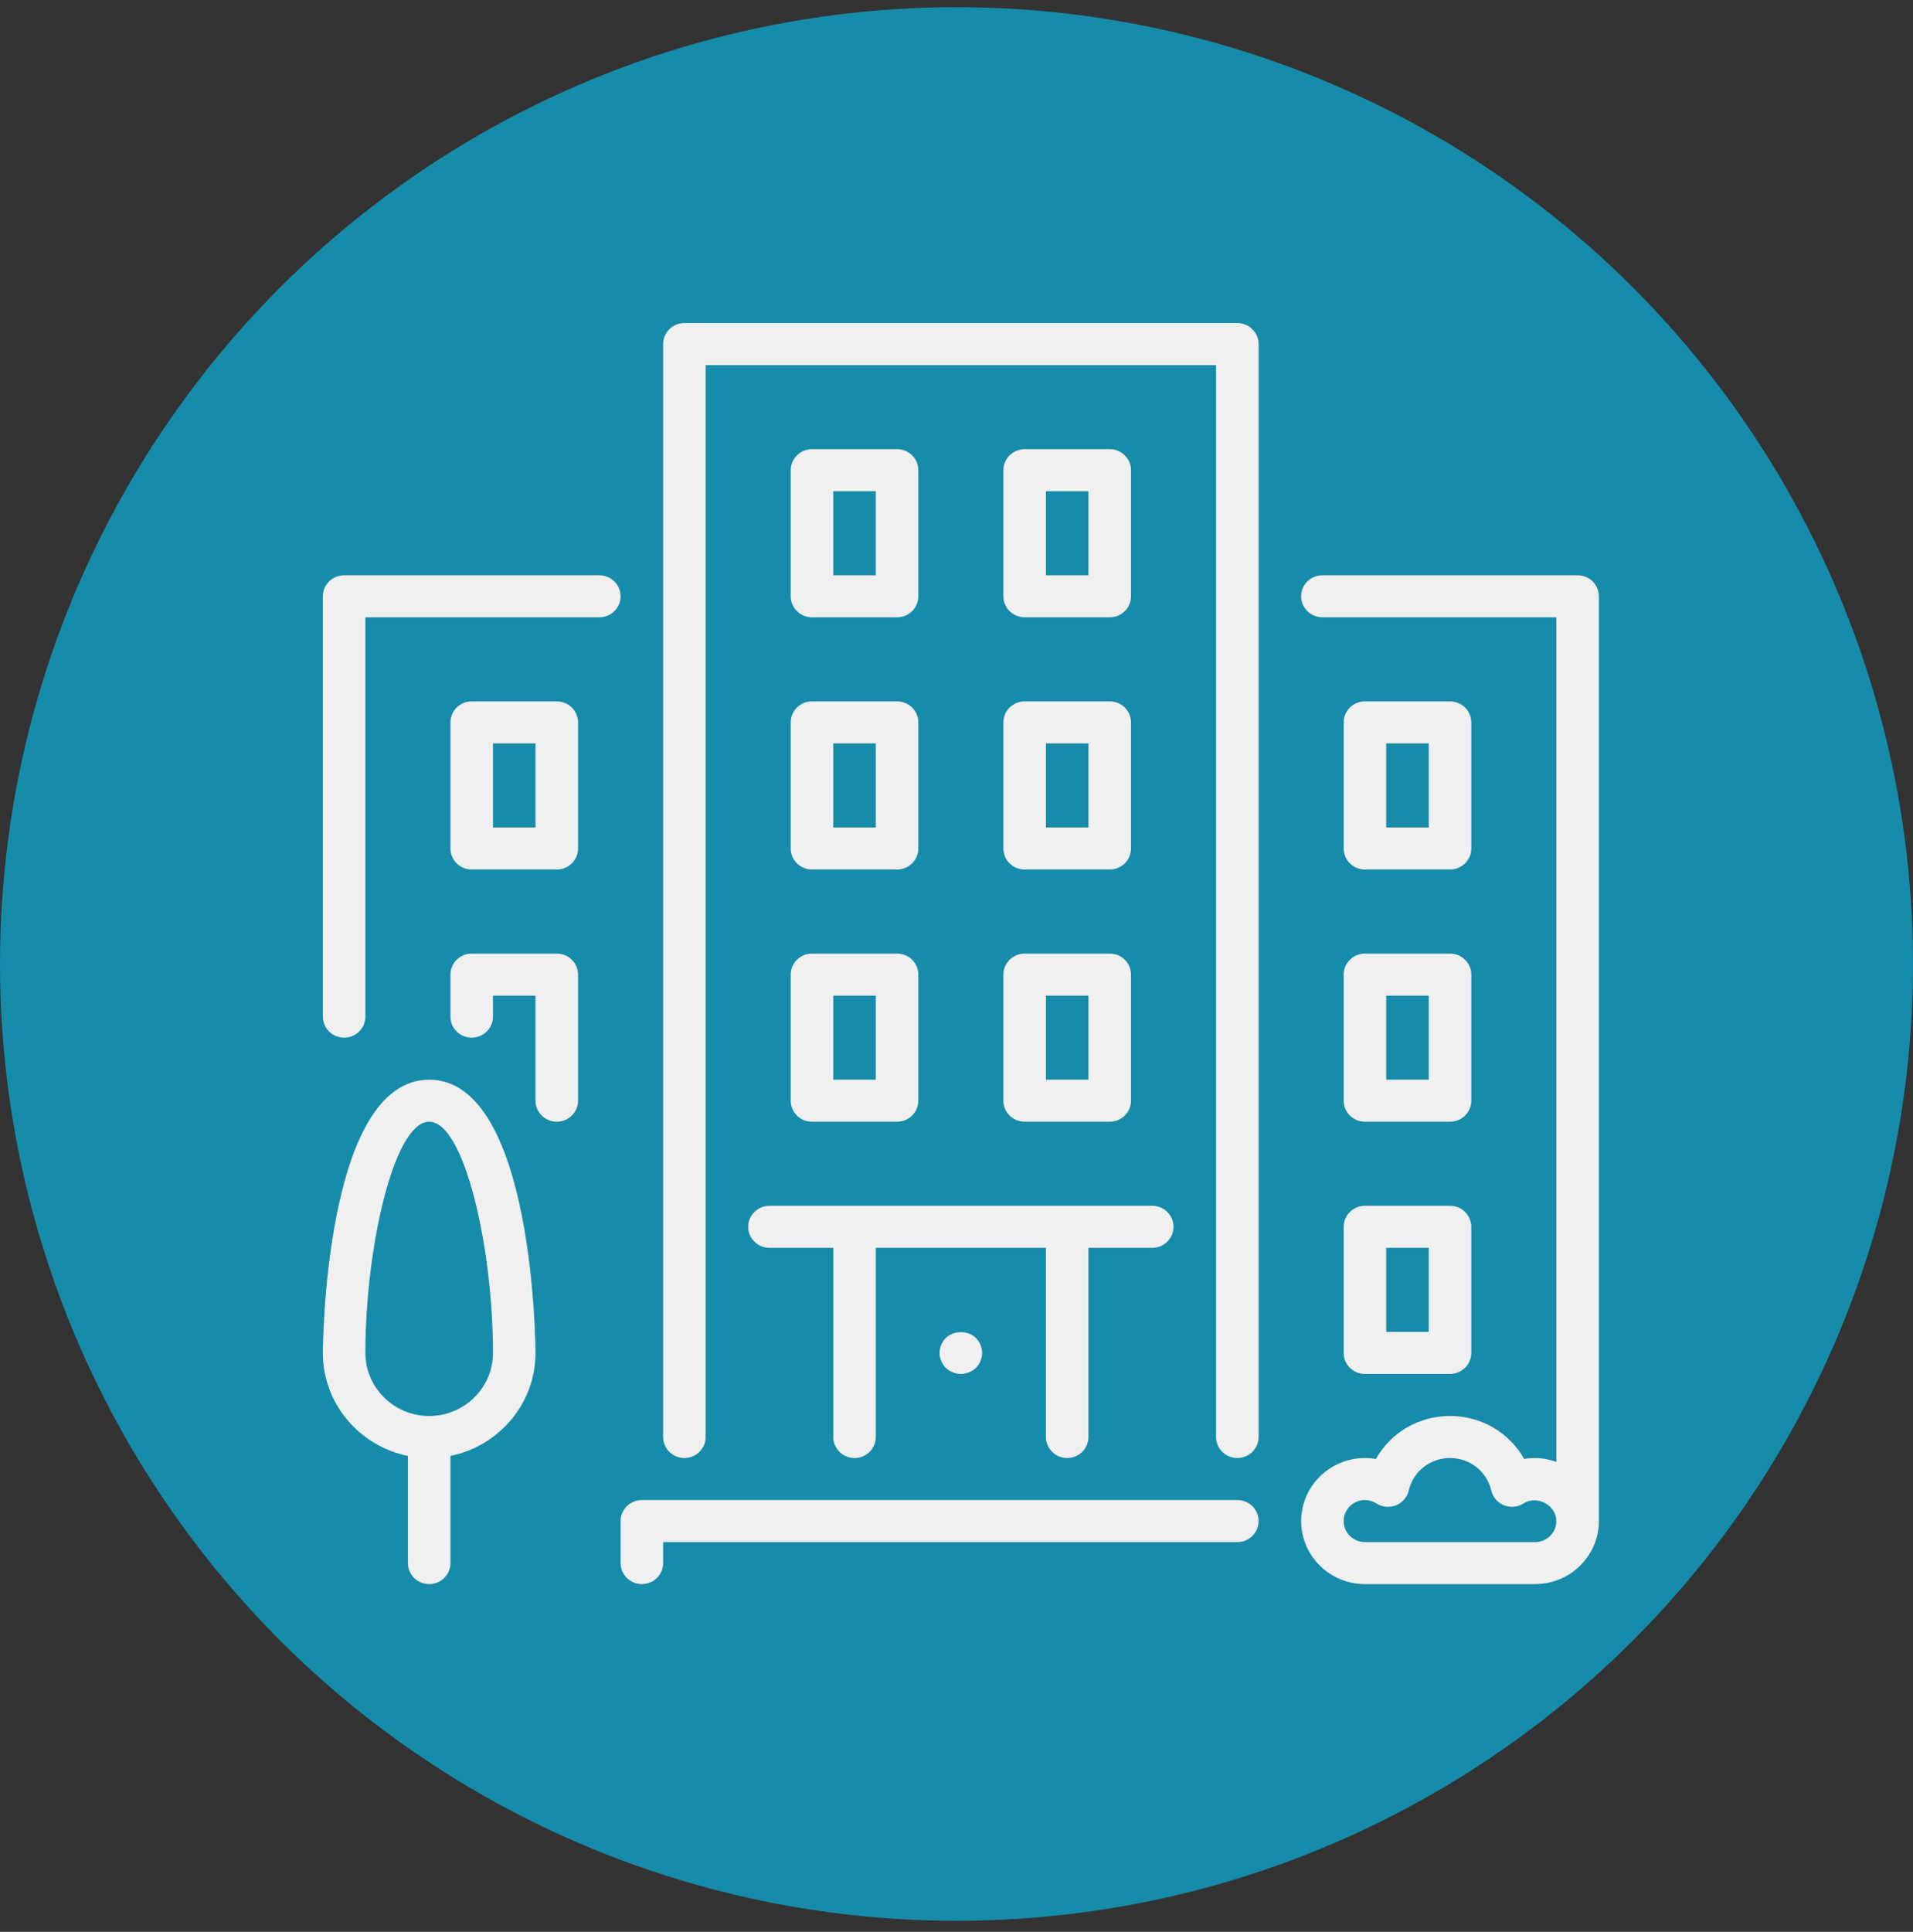 <svg width="105" height="106" viewBox="0 0 105 106" fill="none" xmlns="http://www.w3.org/2000/svg">
<rect x="0" y="0" width="105" height="106" fill="#333333" stroke="none"/>
<circle cx="52.5" cy="52.894" r="52.5" fill="#168BAA"/>
<path d="M67.915 82.307H35.23C34.586 82.307 34.063 82.824 34.063 83.46V85.767C34.063 86.403 34.586 86.92 35.23 86.92C35.874 86.92 36.398 86.403 36.398 85.767V84.614H67.915C68.559 84.614 69.082 84.097 69.082 83.46C69.082 82.824 68.559 82.307 67.915 82.307Z" fill="#F0F0F0"/>
<path d="M43.401 46.557C43.401 47.194 43.924 47.71 44.568 47.71H49.237C49.882 47.71 50.405 47.194 50.405 46.557V39.638C50.405 39.001 49.882 38.485 49.237 38.485H44.568C43.924 38.485 43.401 39.001 43.401 39.638V46.557H43.401ZM45.736 40.791H48.07V45.404H45.736V40.791Z" fill="#F0F0F0"/>
<path d="M32.895 31.565H18.888C18.244 31.565 17.721 32.082 17.721 32.718V55.783C17.721 56.419 18.244 56.936 18.888 56.936C19.532 56.936 20.055 56.419 20.055 55.783V33.871H32.895C33.54 33.871 34.063 33.355 34.063 32.718C34.063 32.082 33.54 31.565 32.895 31.565Z" fill="#F0F0F0"/>
<path d="M73.751 74.235C73.751 74.871 74.274 75.388 74.918 75.388H79.587C80.232 75.388 80.755 74.871 80.755 74.235V67.315C80.755 66.679 80.232 66.162 79.587 66.162H74.918C74.274 66.162 73.751 66.679 73.751 67.315V74.235ZM76.086 68.469H78.42V73.081H76.086V68.469Z" fill="#F0F0F0"/>
<path d="M23.557 59.243C17.787 59.243 17.721 74.085 17.721 74.235C17.721 77.02 19.73 79.348 22.39 79.885V85.767C22.39 86.404 22.913 86.92 23.557 86.92C24.201 86.92 24.724 86.404 24.724 85.767V79.885C27.385 79.348 29.393 77.02 29.393 74.235C29.394 74.085 29.327 59.243 23.557 59.243ZM23.557 77.695C21.627 77.695 20.055 76.142 20.055 74.235C20.055 68.489 21.617 61.549 23.557 61.549C25.497 61.549 27.059 68.489 27.059 74.235C27.059 76.142 25.488 77.695 23.557 77.695Z" fill="#F0F0F0"/>
<path d="M30.561 52.323H25.891C25.247 52.323 24.724 52.84 24.724 53.477V55.783C24.724 56.419 25.247 56.936 25.891 56.936C26.536 56.936 27.059 56.419 27.059 55.783V54.63H29.393V60.396C29.393 61.033 29.916 61.549 30.561 61.549C31.205 61.549 31.728 61.033 31.728 60.396V53.477C31.728 52.84 31.205 52.323 30.561 52.323Z" fill="#F0F0F0"/>
<path d="M74.918 47.71H79.587C80.232 47.71 80.755 47.194 80.755 46.557V39.638C80.755 39.001 80.232 38.485 79.587 38.485H74.918C74.274 38.485 73.751 39.001 73.751 39.638V46.557C73.751 47.194 74.274 47.71 74.918 47.71ZM76.086 40.791H78.42V45.404H76.086V40.791Z" fill="#F0F0F0"/>
<path d="M30.561 38.485H25.891C25.247 38.485 24.724 39.001 24.724 39.638V46.557C24.724 47.194 25.247 47.71 25.891 47.71H30.561C31.205 47.71 31.728 47.194 31.728 46.557V39.638C31.728 39.001 31.205 38.485 30.561 38.485ZM29.393 45.404H27.059V40.791H29.393V45.404H29.393Z" fill="#F0F0F0"/>
<path d="M55.074 46.557C55.074 47.194 55.597 47.71 56.242 47.71H60.911C61.555 47.71 62.078 47.194 62.078 46.557V39.638C62.078 39.001 61.555 38.485 60.911 38.485H56.242C55.597 38.485 55.074 39.001 55.074 39.638V46.557ZM57.409 40.791H59.743V45.404H57.409V40.791Z" fill="#F0F0F0"/>
<path d="M86.591 31.565H72.584C71.939 31.565 71.416 32.082 71.416 32.718C71.416 33.355 71.939 33.871 72.584 33.871H85.424V80.213C85.058 80.084 84.669 80.001 84.257 80.001C84.055 80.001 83.854 80.018 83.657 80.053C82.851 78.619 81.319 77.694 79.588 77.694C77.857 77.694 76.324 78.619 75.519 80.053C75.321 80.018 75.12 80.001 74.918 80.001C72.988 80.001 71.417 81.553 71.417 83.46C71.417 85.368 72.988 86.92 74.918 86.92H84.257C86.187 86.92 87.759 85.368 87.759 83.46V32.718C87.759 32.082 87.236 31.565 86.591 31.565ZM84.257 84.614H74.918C74.275 84.614 73.751 84.096 73.751 83.46C73.751 82.825 74.275 82.307 74.918 82.307C75.142 82.307 75.355 82.371 75.551 82.495C75.871 82.698 76.27 82.735 76.623 82.594C76.975 82.454 77.235 82.152 77.321 81.786C77.567 80.735 78.5 80.001 79.588 80.001C80.675 80.001 81.608 80.735 81.855 81.786C81.94 82.152 82.2 82.454 82.552 82.594C82.904 82.735 83.304 82.698 83.624 82.495C84.384 82.011 85.424 82.604 85.424 83.46C85.424 84.096 84.9 84.614 84.257 84.614Z" fill="#F0F0F0"/>
<path d="M56.242 33.872H60.911C61.555 33.872 62.078 33.355 62.078 32.718V25.799C62.078 25.163 61.555 24.646 60.911 24.646H56.242C55.597 24.646 55.074 25.163 55.074 25.799V32.718C55.074 33.355 55.597 33.872 56.242 33.872ZM57.409 26.952H59.743V31.565H57.409V26.952Z" fill="#F0F0F0"/>
<path d="M55.074 60.396C55.074 61.032 55.597 61.549 56.242 61.549H60.911C61.555 61.549 62.078 61.032 62.078 60.396V53.477C62.078 52.84 61.555 52.323 60.911 52.323H56.242C55.597 52.323 55.074 52.84 55.074 53.477V60.396ZM57.409 54.63H59.743V59.243H57.409V54.63Z" fill="#F0F0F0"/>
<path d="M44.569 33.872H49.238C49.882 33.872 50.405 33.355 50.405 32.718V25.799C50.405 25.163 49.882 24.646 49.238 24.646H44.569C43.924 24.646 43.401 25.163 43.401 25.799V32.718C43.401 33.355 43.924 33.872 44.569 33.872ZM45.736 26.952H48.071V31.565H45.736V26.952Z" fill="#F0F0F0"/>
<path d="M51.911 73.416C51.701 73.635 51.572 73.935 51.572 74.235C51.572 74.535 51.701 74.835 51.911 75.054C52.133 75.261 52.436 75.388 52.74 75.388C53.043 75.388 53.347 75.261 53.569 75.054C53.779 74.835 53.907 74.535 53.907 74.235C53.907 73.935 53.779 73.635 53.569 73.416C53.125 72.989 52.354 72.989 51.911 73.416Z" fill="#F0F0F0"/>
<path d="M43.401 60.396C43.401 61.032 43.924 61.549 44.568 61.549H49.237C49.882 61.549 50.405 61.032 50.405 60.396V53.477C50.405 52.84 49.882 52.323 49.237 52.323H44.568C43.924 52.323 43.401 52.84 43.401 53.477V60.396H43.401ZM45.736 54.63H48.07V59.243H45.736V54.63Z" fill="#F0F0F0"/>
<path d="M41.066 67.315C41.066 67.952 41.589 68.468 42.234 68.468H45.736V78.847C45.736 79.484 46.258 80.001 46.903 80.001C47.547 80.001 48.07 79.484 48.07 78.847V68.468H57.408V78.847C57.408 79.484 57.931 80.001 58.576 80.001C59.22 80.001 59.743 79.484 59.743 78.847V68.468H63.245C63.889 68.468 64.412 67.952 64.412 67.315C64.412 66.679 63.889 66.162 63.245 66.162H42.234C41.589 66.162 41.066 66.679 41.066 67.315Z" fill="#F0F0F0"/>
<path d="M73.751 60.396C73.751 61.032 74.274 61.549 74.918 61.549H79.587C80.232 61.549 80.755 61.032 80.755 60.396V53.477C80.755 52.84 80.232 52.323 79.587 52.323H74.918C74.274 52.323 73.751 52.84 73.751 53.477V60.396ZM76.086 54.63H78.42V59.243H76.086V54.63Z" fill="#F0F0F0"/>
<path d="M67.914 17.726H37.565C36.92 17.726 36.398 18.243 36.398 18.88V78.848C36.398 79.484 36.92 80.001 37.565 80.001C38.209 80.001 38.732 79.484 38.732 78.848V20.033H66.747V78.848C66.747 79.484 67.27 80.001 67.914 80.001C68.559 80.001 69.082 79.484 69.082 78.848V18.88C69.082 18.243 68.559 17.726 67.914 17.726Z" fill="#F0F0F0"/>
</svg>
